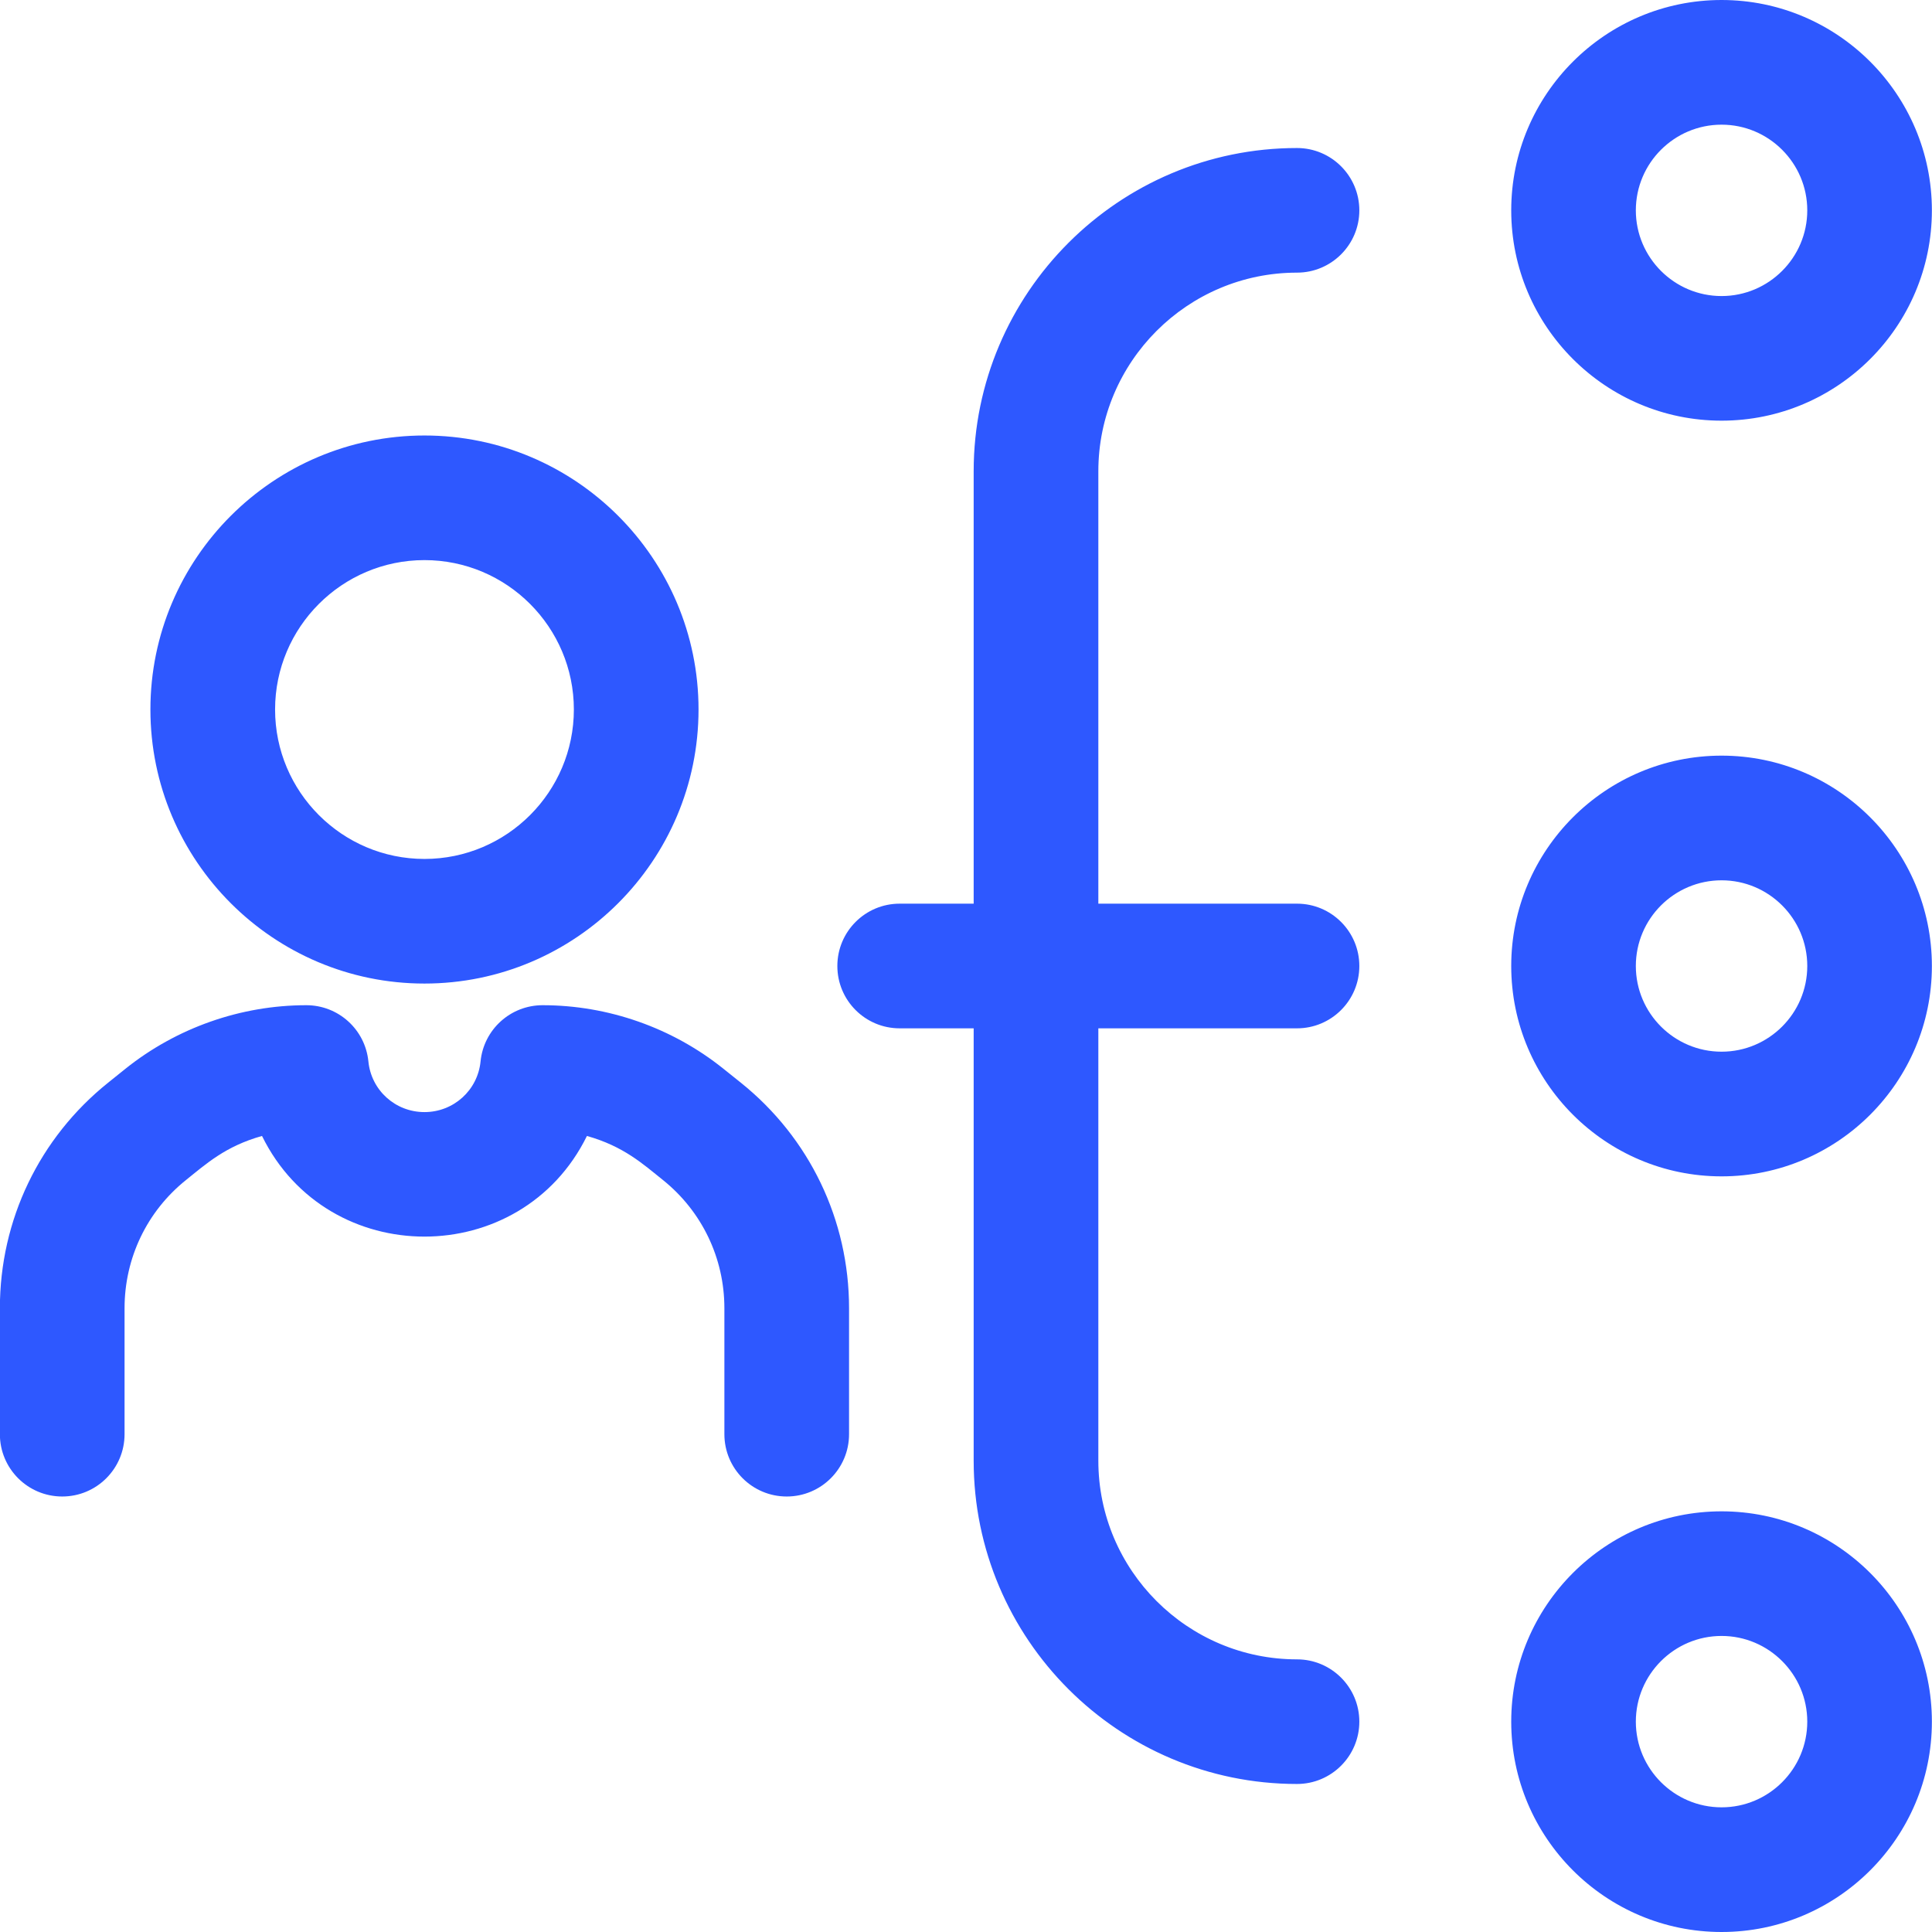 <svg width="34" height="34" viewBox="0 0 34 34" fill="none" xmlns="http://www.w3.org/2000/svg">
<path d="M7.47 17.309C10.129 17.309 12.293 15.146 12.293 12.486C12.293 9.827 10.129 7.664 7.47 7.664C4.811 7.664 2.647 9.827 2.647 12.486C2.647 15.146 4.811 17.309 7.47 17.309ZM7.47 9.857C8.92 9.857 10.099 11.037 10.099 12.486C10.099 13.936 8.92 15.116 7.47 15.116C6.02 15.116 4.841 13.936 4.841 12.486C4.841 11.037 6.02 9.857 7.47 9.857ZM14.942 23.023V25.239C14.942 25.845 14.451 26.336 13.845 26.336C13.239 26.336 12.748 25.845 12.748 25.239V23.023C12.748 22.14 12.353 21.317 11.665 20.765C11.315 20.485 10.976 20.173 10.329 19.991C9.169 22.351 5.772 22.354 4.611 19.991C3.966 20.172 3.627 20.483 3.275 20.765C2.586 21.317 2.192 22.14 2.192 23.023V25.239C2.192 25.845 1.701 26.336 1.095 26.336C0.489 26.336 -0.002 25.845 -0.002 25.239V23.023C-0.002 21.471 0.692 20.025 1.902 19.054L2.207 18.809C3.107 18.088 4.238 17.69 5.391 17.69C5.955 17.69 6.427 18.117 6.483 18.679C6.533 19.187 6.957 19.571 7.47 19.571C7.982 19.571 8.407 19.187 8.457 18.679C8.513 18.117 8.985 17.69 9.549 17.69C10.702 17.69 11.833 18.087 12.732 18.809L13.038 19.054C14.248 20.025 14.942 21.471 14.942 23.023ZM19.329 8.294V15.903H22.825C23.43 15.903 23.922 16.394 23.922 17C23.922 17.606 23.43 18.097 22.825 18.097H19.329V25.706C19.329 27.633 20.897 29.202 22.825 29.202C23.43 29.202 23.922 29.693 23.922 30.298C23.922 30.904 23.43 31.395 22.825 31.395C19.688 31.395 17.135 28.843 17.135 25.706V18.097H15.833C15.227 18.097 14.736 17.606 14.736 17C14.736 16.394 15.227 15.903 15.833 15.903H17.135V8.294C17.135 5.157 19.688 2.605 22.825 2.605C23.43 2.605 23.922 3.096 23.922 3.702C23.922 4.307 23.43 4.798 22.825 4.798C20.897 4.798 19.329 6.367 19.329 8.294ZM30.297 7.403C32.338 7.403 33.998 5.743 33.998 3.702C33.998 1.661 32.338 0 30.297 0C28.255 0 26.595 1.661 26.595 3.702C26.595 5.743 28.255 7.403 30.297 7.403ZM30.297 2.194C31.128 2.194 31.805 2.87 31.805 3.702C31.805 4.533 31.128 5.21 30.297 5.21C29.465 5.21 28.788 4.533 28.788 3.702C28.788 2.87 29.465 2.194 30.297 2.194ZM30.297 26.597C28.255 26.597 26.595 28.257 26.595 30.298C26.595 32.34 28.255 34 30.297 34C32.338 34 33.998 32.34 33.998 30.298C33.998 28.257 32.338 26.597 30.297 26.597ZM30.297 31.806C29.465 31.806 28.788 31.13 28.788 30.298C28.788 29.467 29.465 28.79 30.297 28.79C31.128 28.79 31.805 29.467 31.805 30.298C31.805 31.13 31.128 31.806 30.297 31.806ZM30.297 13.298C28.255 13.298 26.595 14.959 26.595 17C26.595 19.041 28.255 20.702 30.297 20.702C32.338 20.702 33.998 19.041 33.998 17C33.998 14.959 32.338 13.298 30.297 13.298ZM30.297 18.508C29.465 18.508 28.788 17.832 28.788 17C28.788 16.168 29.465 15.492 30.297 15.492C31.128 15.492 31.805 16.168 31.805 17C31.805 17.832 31.128 18.508 30.297 18.508Z" fill="#2E58FF"/>
</svg>
